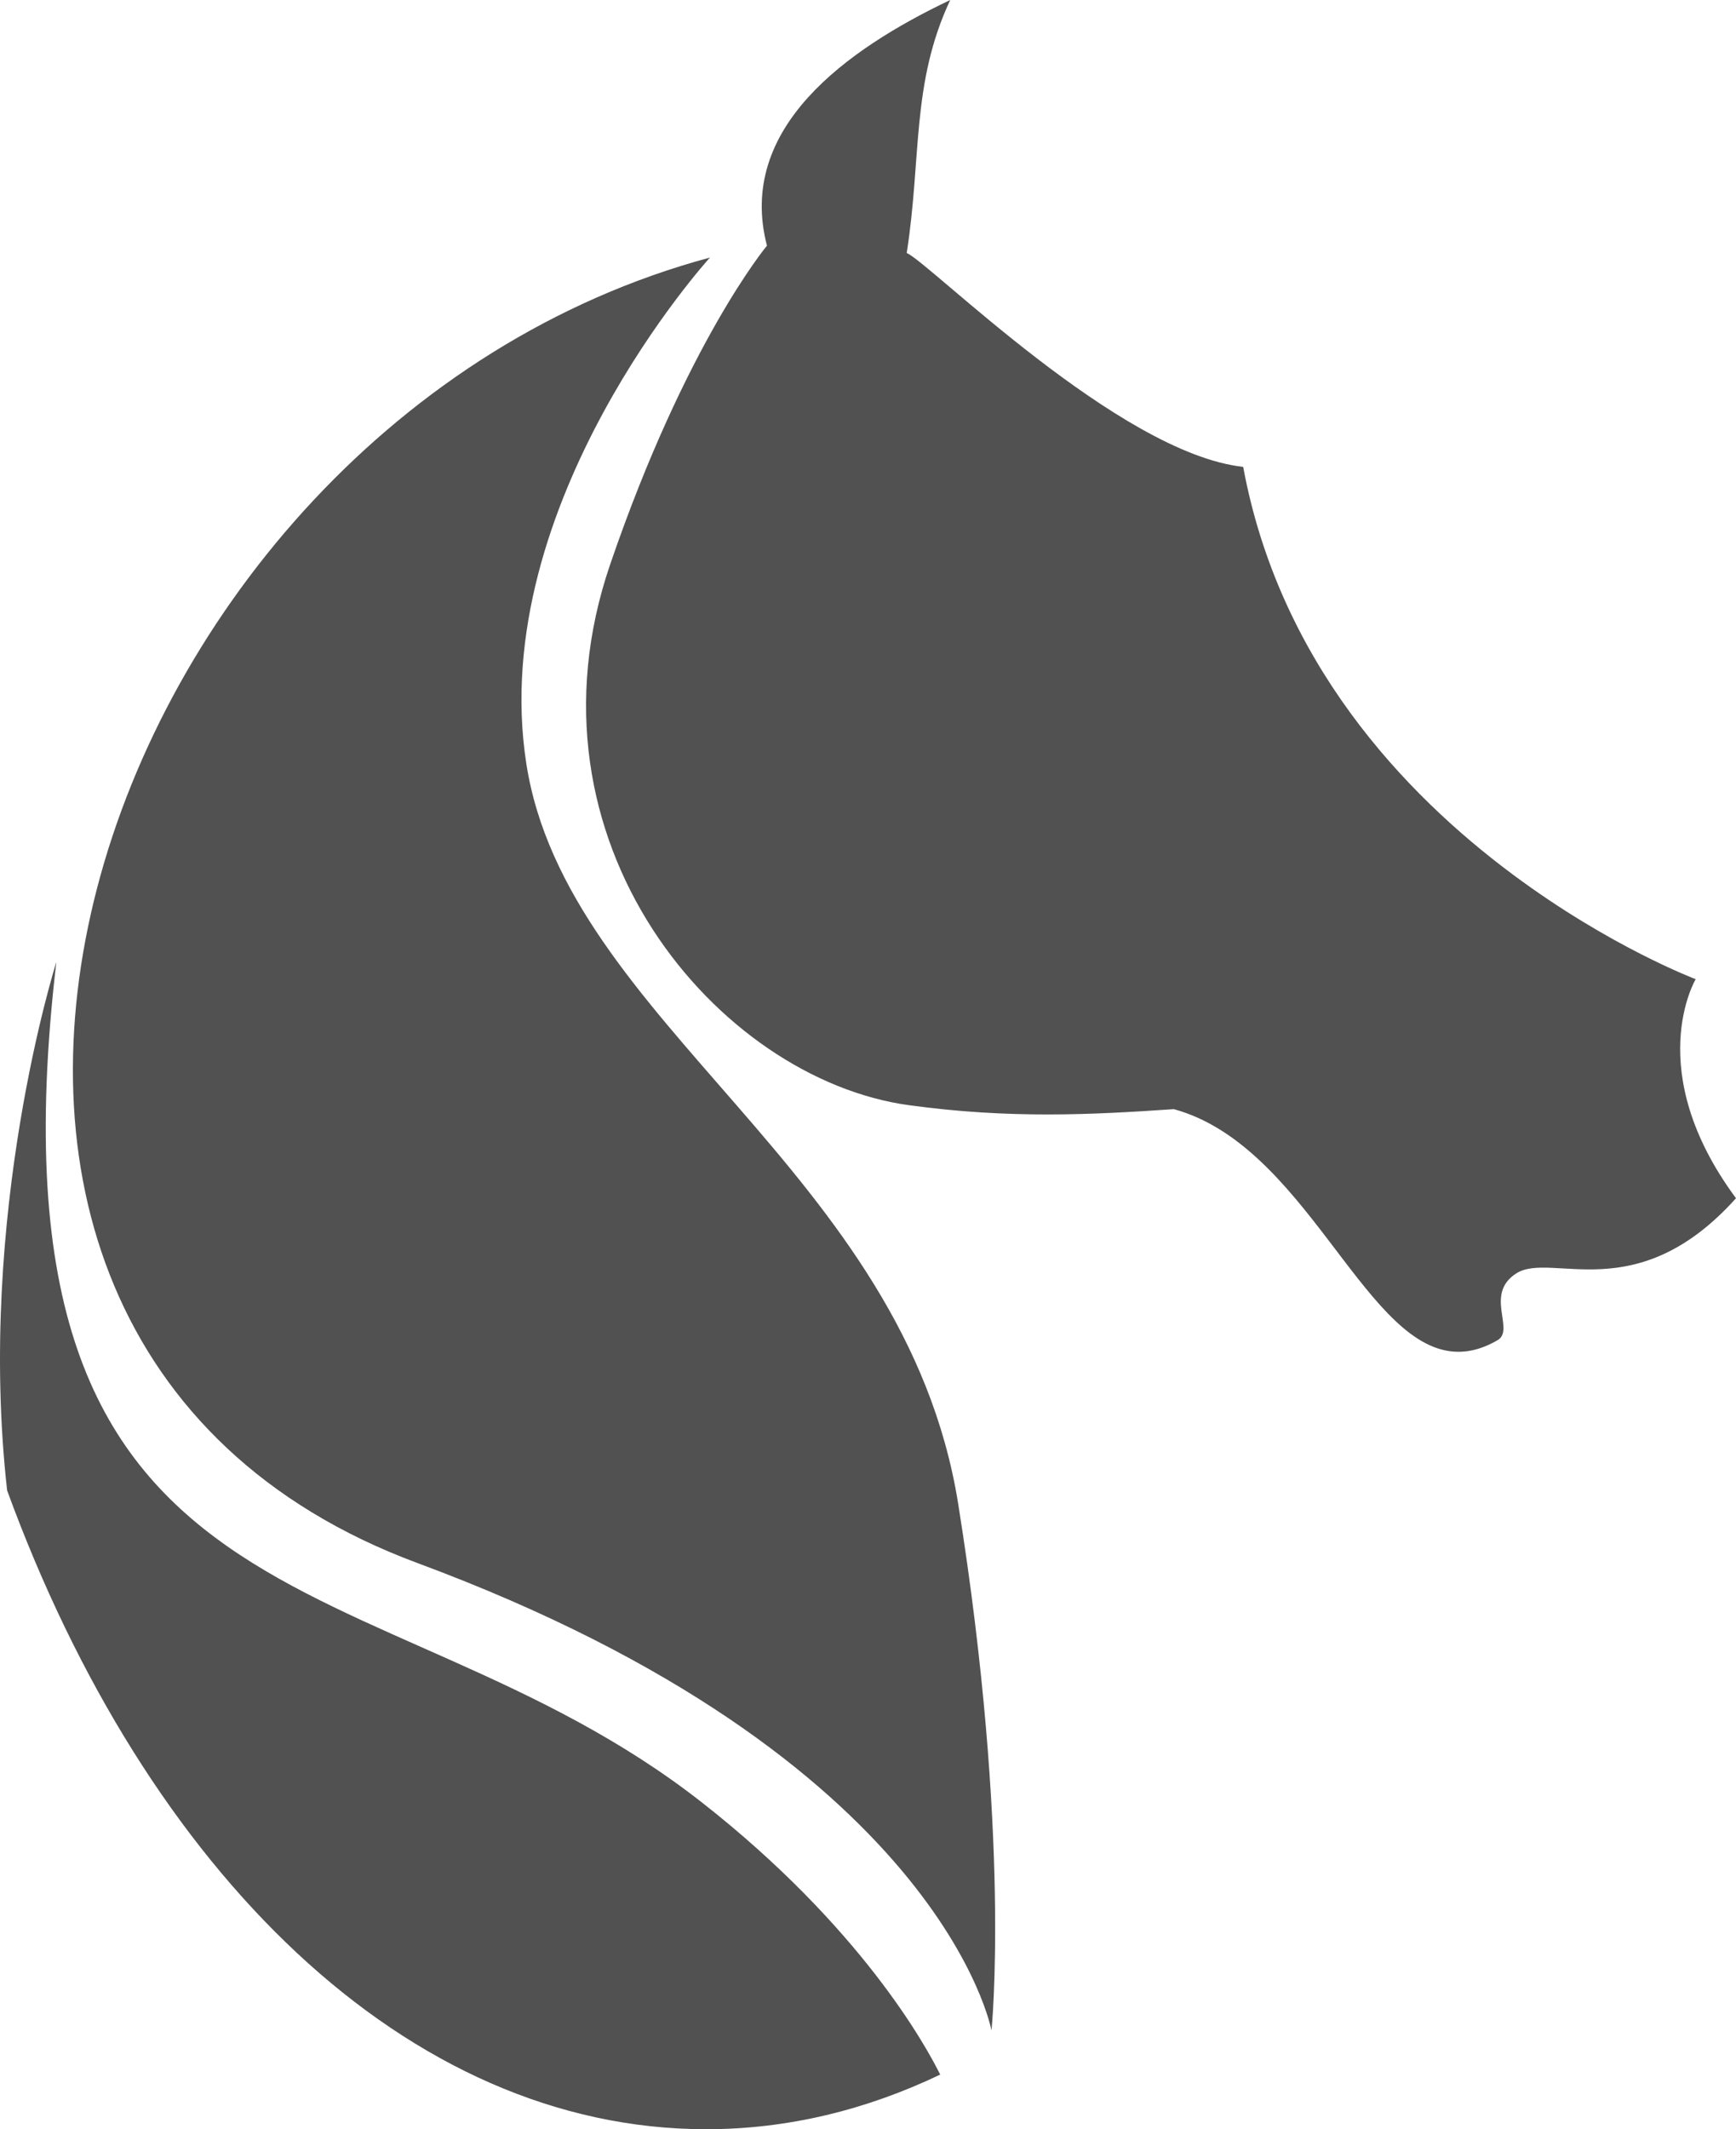 <svg version="1.1" id="图层_1" x="0px" y="0px" width="90.396px" height="110.802px" viewBox="0 0 90.396 110.802" enable-background="new 0 0 90.396 110.802" xml:space="preserve" xmlns="http://www.w3.org/2000/svg" xmlns:xlink="http://www.w3.org/1999/xlink" xmlns:xml="http://www.w3.org/XML/1998/namespace">
  <path fill="#515151" d="M90.396,62.354c-5.199,5.787-9.615,2.742-11.443,3.912c-1.658,1.063-0.092,2.881-0.934,3.451
	c-0.912,0.541-1.748,0.704-2.537,0.595c-4.59-0.635-7.572-10.729-14.357-12.594c-4.316,0.295-8.572,0.51-13.795-0.206
	c-9.928-1.36-20.506-13.706-15.553-28.156c3.953-11.54,8.16-16.571,8.16-16.571C38.339,6.668,44.078,2.569,49.48,0
	c-2.037,4.341-1.486,8.174-2.266,13.167c1.154,0.464,11.055,10.42,17.52,11.128c1.875,10.12,8.357,16.991,14.051,21.221
	c5.068,3.768,9.512,5.439,9.512,5.439S85.466,55.696,90.396,62.354z M36.564,93.807C19.677,80.565-1.3,86.047,2.934,50.064
	c0,0-4.177,13.115-2.563,27.497c7.264,19.863,20.842,33.24,36.406,33.24c4.236,0,8.322-1.001,12.18-2.843
	C48.205,106.442,44.83,100.289,36.564,93.807z M27.402,39.712c-2.08-13.531,9.566-26.309,9.566-26.309
	c-32.563,8.766-47.44,55.996-15.221,67.939c27.281,10.113,29.881,24.32,29.881,24.32s1.041-10.061-1.734-27.407
	C47.119,60.91,29.484,53.242,27.402,39.712z" class="color c1"/>
</svg>